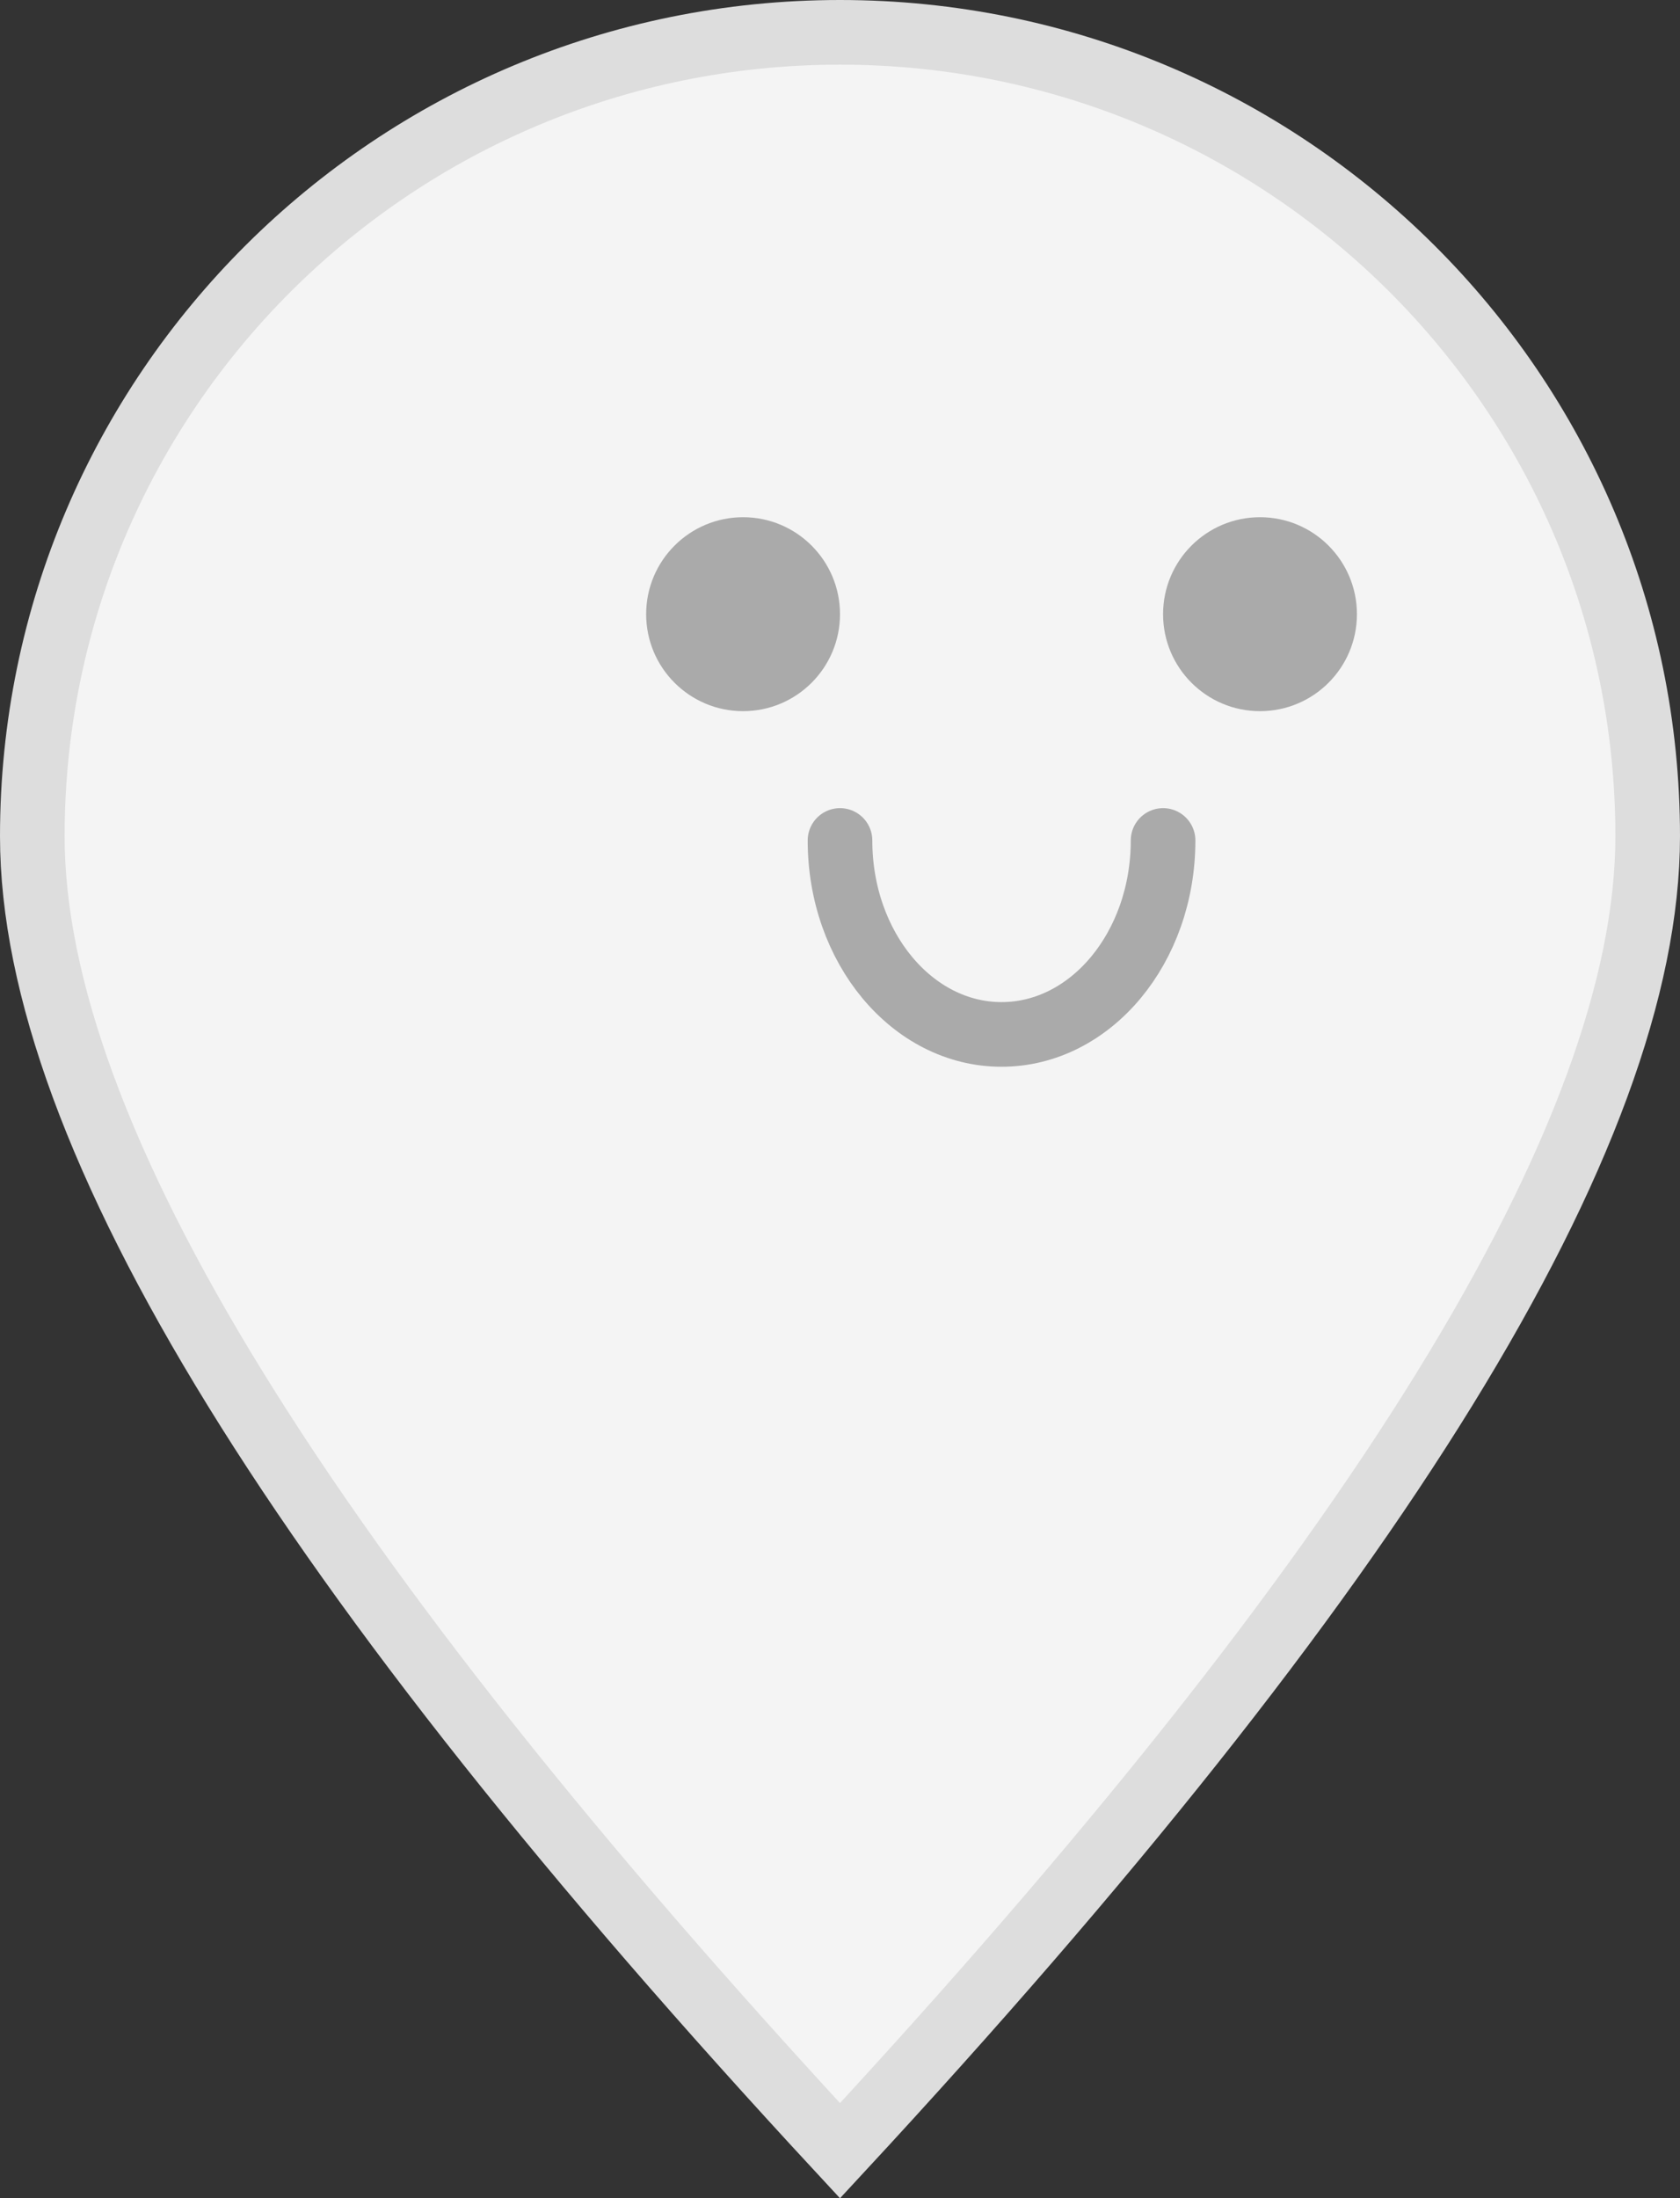 <?xml version="1.0" encoding="UTF-8"?>
<svg width="26px" height="34px" viewBox="0 0 26 34" version="1.1" xmlns="http://www.w3.org/2000/svg" xmlns:xlink="http://www.w3.org/1999/xlink">
    <rect x="0" y="0" width="26" height="34" fill="#333333" stroke="none"/>
    <title>icon-alarm2</title>
    <g id="Page-1" stroke="none" stroke-width="1" fill="none" fill-rule="evenodd">
        <g id="icon_alarm1">
            <path d="M13,0.5 C9.548,0.5 6.423,1.892 4.16,4.143 C1.899,6.392 0.5,9.5 0.5,12.934 C0.5,17.561 4.715,24.329 13,33.266 C21.284,24.329 25.5,17.561 25.5,12.934 C25.5,9.5 24.101,6.392 21.84,4.143 C19.577,1.892 16.452,0.5 13,0.5 Z" id="Oval" stroke="#DDDDDD" fill="#F4F4F4"></path>
            <circle id="Oval" fill="#AAAAAA" cx="11.5" cy="9.5" r="1.5"></circle>
            <path d="M13,13 C13,14.657 14.119,16 15.5,16 C16.881,16 18,14.657 18,13" id="Path" stroke="#AAAAAA" stroke-linecap="round" stroke-linejoin="round"></path>
            <circle id="Oval" fill="#AAAAAA" cx="19.5" cy="9.5" r="1.5"></circle>
        </g>
    </g>
</svg>